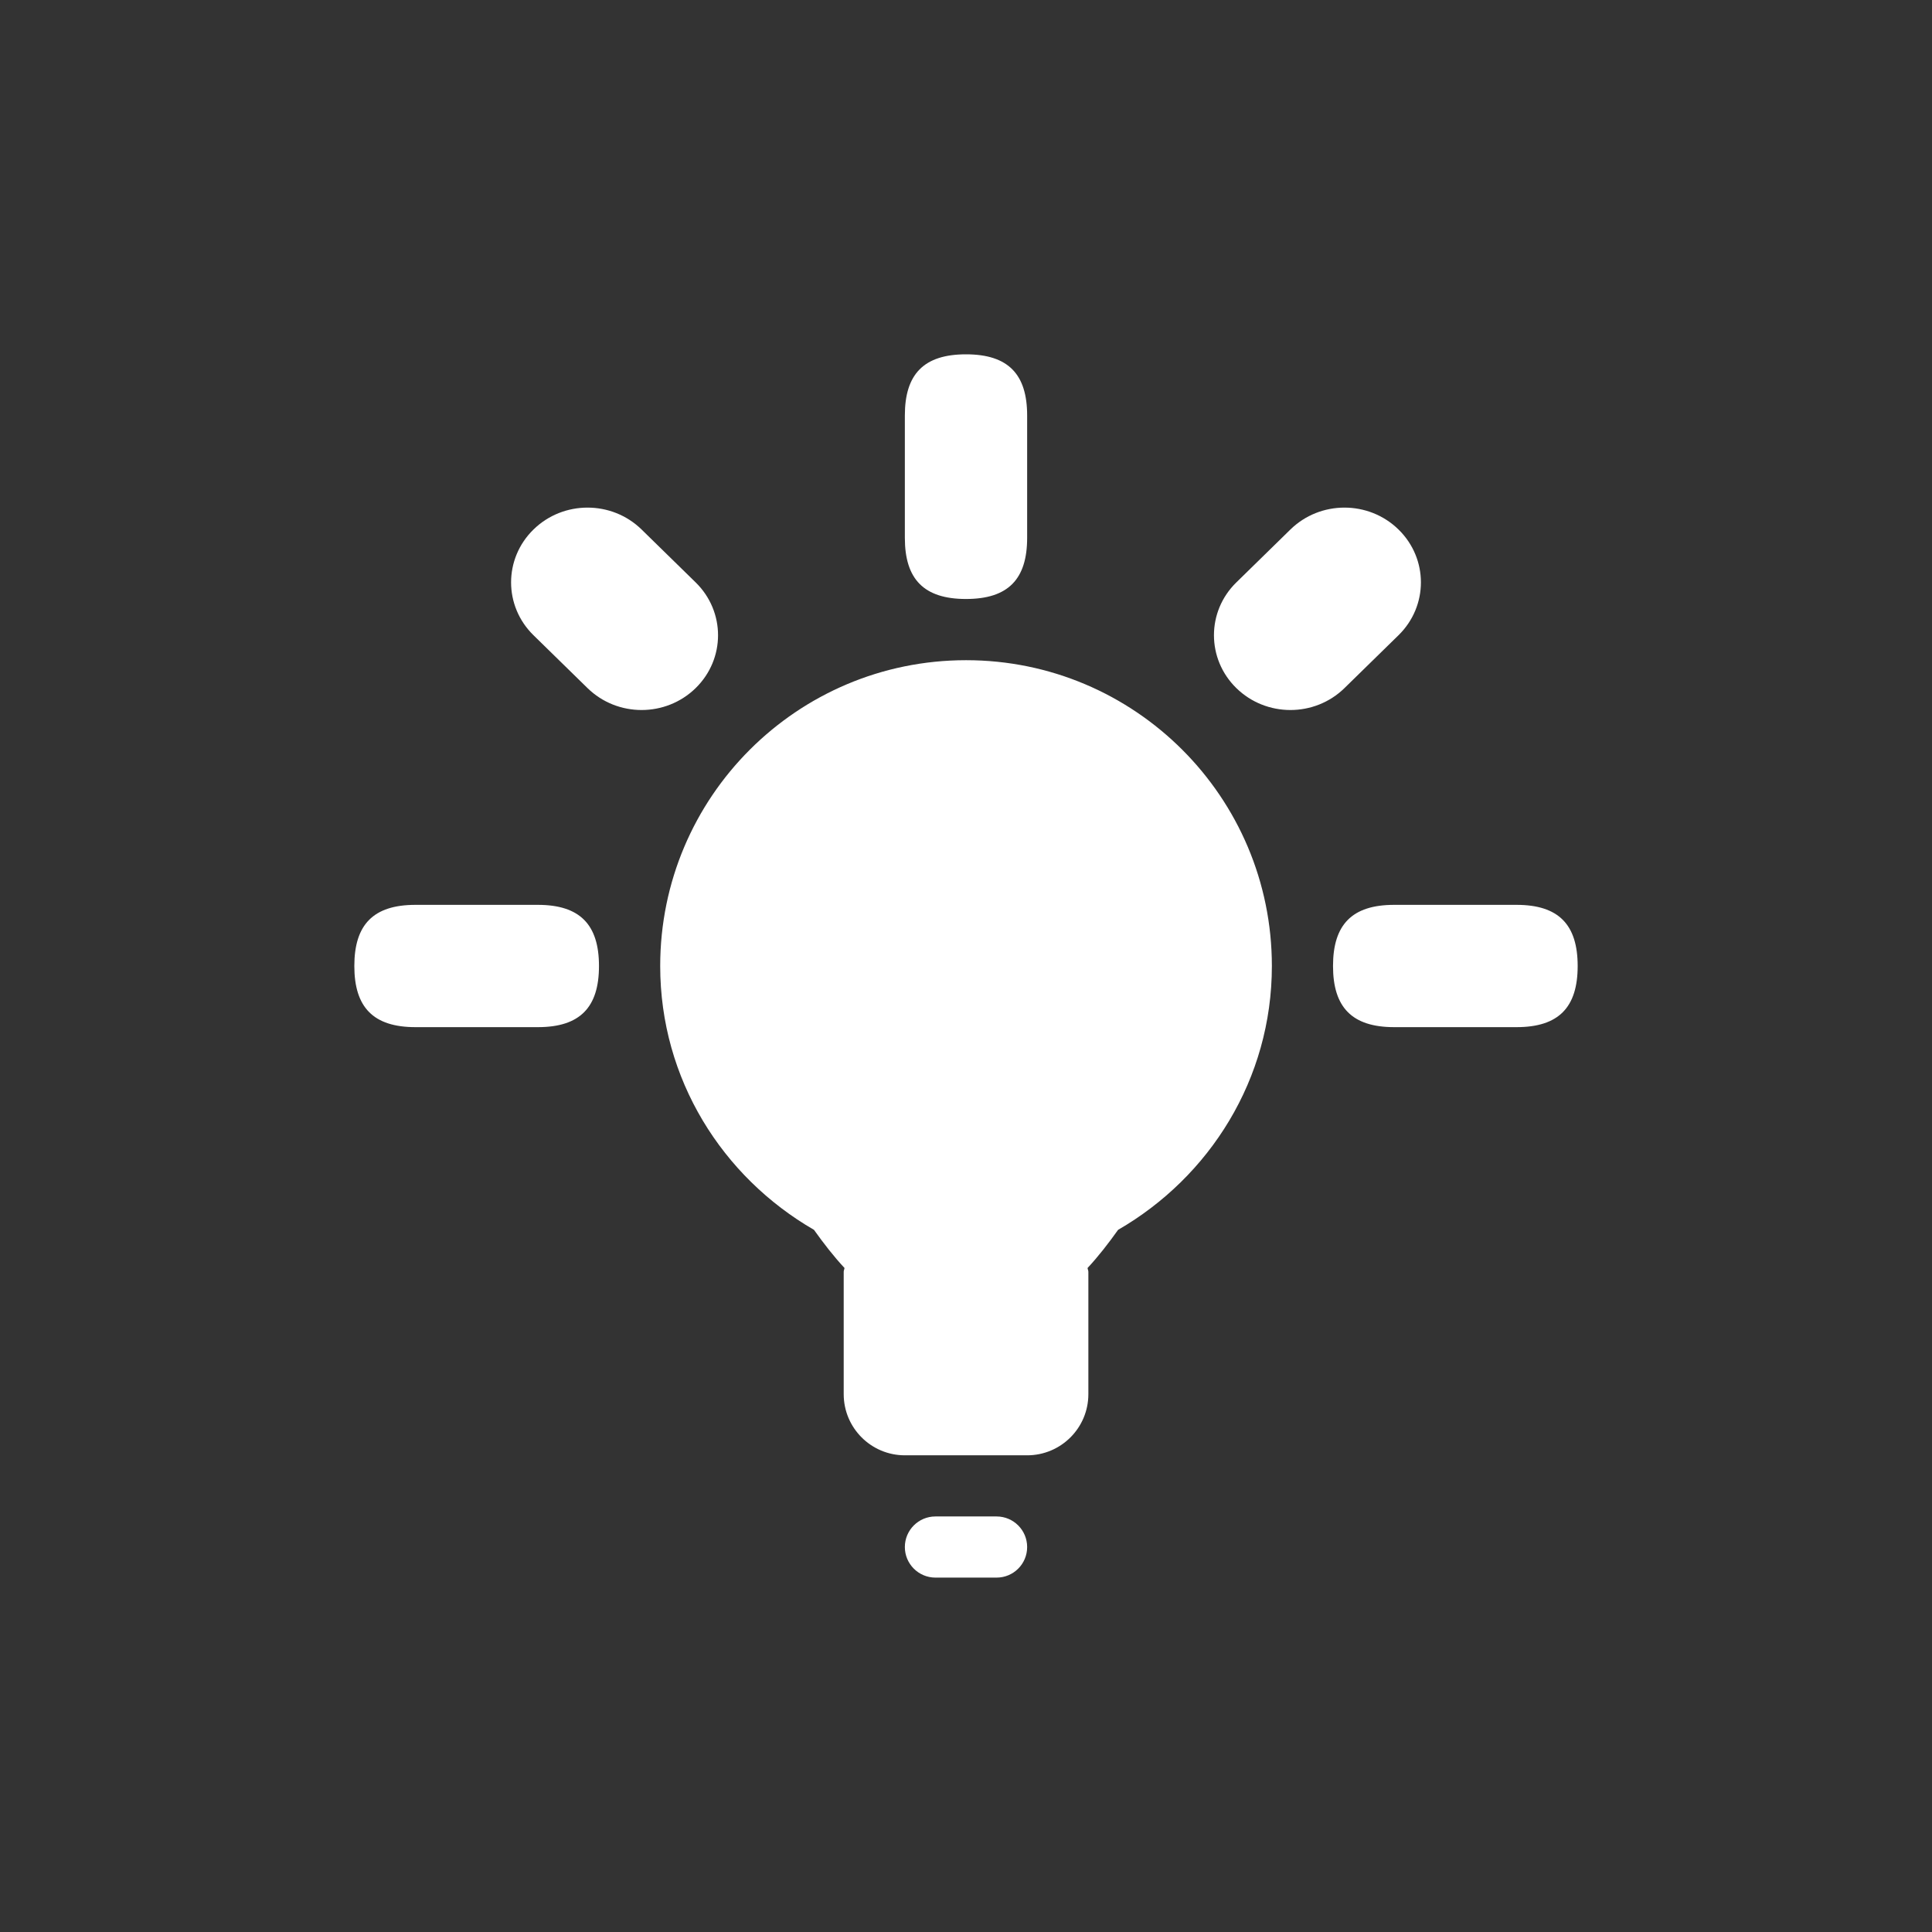 <?xml version="1.0" standalone="no"?><!DOCTYPE svg PUBLIC "-//W3C//DTD SVG 1.1//EN" "http://www.w3.org/Graphics/SVG/1.1/DTD/svg11.dtd"><svg t="1540968897990" class="icon" style="" viewBox="0 0 1024 1024" version="1.1" xmlns="http://www.w3.org/2000/svg" p-id="56949" xmlns:xlink="http://www.w3.org/1999/xlink" width="32" height="32"><rect x="0" y="0" width="1024" height="1024" fill="#333333" stroke="none"/><defs><style type="text/css"></style></defs><path d="M592.61 651.843c-5.137 7.206-10.447 14.067-16.17 20.204 0.034 0.724 0.414 1.31 0.414 2.034v64.853c0 17.894-14.515 32.409-32.444 32.409H479.591c-17.894 0-32.409-14.515-32.409-32.409v-64.853c0-0.724 0.379-1.345 0.414-2.034-5.723-6.137-11.033-12.998-16.17-20.204-48.511-28.031-81.506-79.817-81.506-139.843 0-89.54 72.576-162.082 162.116-162.082 89.505 0 162.082 72.576 162.082 162.082 0 60.026-33.03 111.847-81.506 139.843z m-96.815 151.911h32.409c8.964 0 16.205 7.275 16.205 16.205 0 8.964-7.24 16.205-16.205 16.205h-32.409c-8.964 0-16.205-7.275-16.205-16.205 0-8.964 7.275-16.205 16.205-16.205z m307.993-259.344h-64.853c-22.376 0-32.409-10.55-32.409-32.409 0-21.894 10.033-32.409 32.409-32.409h64.853c22.376 0 32.409 10.55 32.409 32.409 0 21.894-10.033 32.409-32.409 32.409z m-91.195-179.7c-15.825 15.481-41.477 15.481-57.303 0s-15.825-40.581 0-56.027l28.651-28.031c15.825-15.481 41.477-15.481 57.303 0s15.825 40.546 0 56.027l-28.651 28.031z m-200.594-47.235c-22.376 0-32.409-10.55-32.409-32.409V220.212c0-21.894 10.033-32.409 32.409-32.409s32.409 10.55 32.409 32.409v64.853c0 21.894-10.033 32.409-32.409 32.409z m-200.594 47.235l-28.651-28.031c-15.825-15.481-15.825-40.546 0-56.027s41.477-15.481 57.303 0l28.651 28.031c15.825 15.481 15.825 40.546 0 56.027s-41.477 15.481-57.303 0z m6.068 147.291c0 21.894-10.033 32.409-32.409 32.409H220.212c-22.376 0-32.409-10.55-32.409-32.409 0-21.894 10.033-32.409 32.409-32.409h64.853c22.376 0 32.409 10.55 32.409 32.409z" fill="#ffffff" p-id="56950"></path></svg>